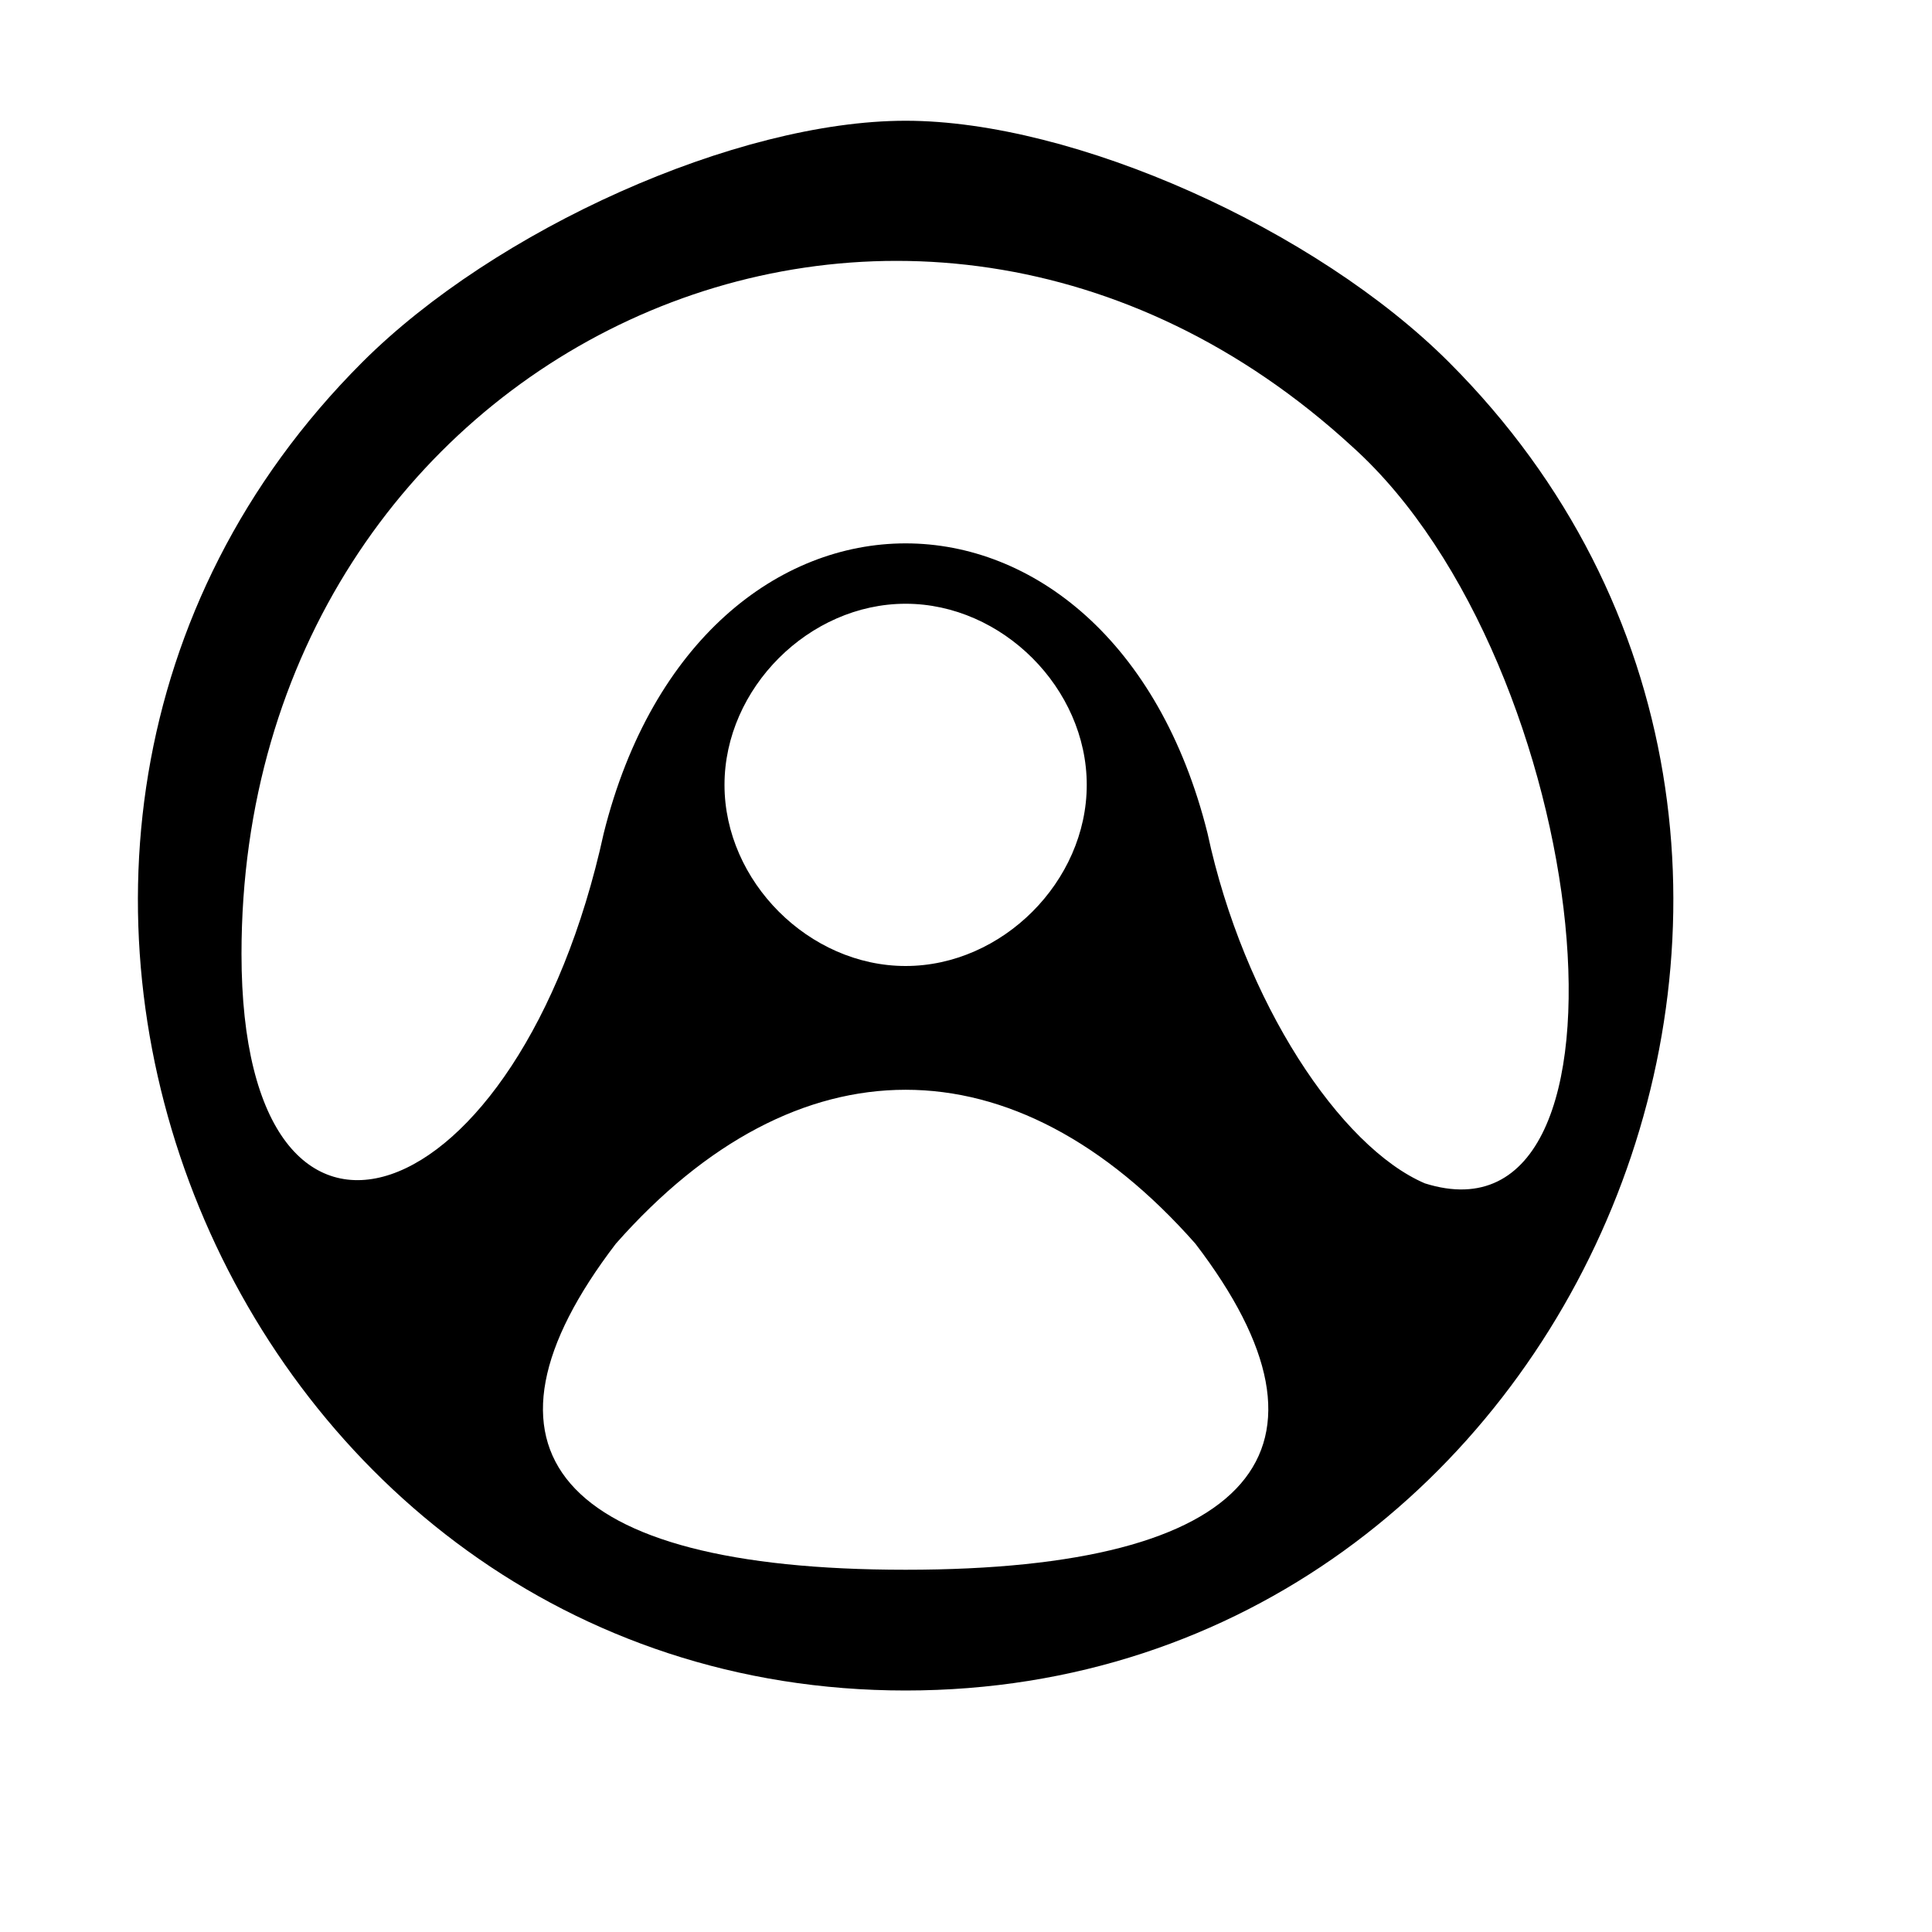 <?xml version="1.0" standalone="no"?>
<!DOCTYPE svg PUBLIC "-//W3C//DTD SVG 20010904//EN"
 "http://www.w3.org/TR/2001/REC-SVG-20010904/DTD/svg10.dtd">
<svg version="1.0" xmlns="http://www.w3.org/2000/svg"
 width="16pt" height="16pt" viewBox="0 0 16 16"
 preserveAspectRatio="xMidYMid meet">

<g transform="translate(0,16) scale(0.1,-0.1)"
fill="#000000" stroke="none">
<path d="M30 130 c-40 -40 -11 -110 45 -110 56 0 85 70 45 110 -11 11 -31 20
-45 20 -14 0 -34 -9 -45 -20z m82 -7 c20 -18 25 -67 6 -61 -7 3 -15 15 -18 29
-8 32 -42 32 -50 0 -7 -32 -30 -40 -30 -10 0 50 55 76 92 42z m-22 -28 c0 -8
-7 -15 -15 -15 -8 0 -15 7 -15 15 0 8 7 15 15 15 8 0 15 -7 15 -15z m9 -38
c13 -17 5 -27 -24 -27 -29 0 -37 10 -24 27 15 17 33 17 48 0z"/>
</g>
</svg>
